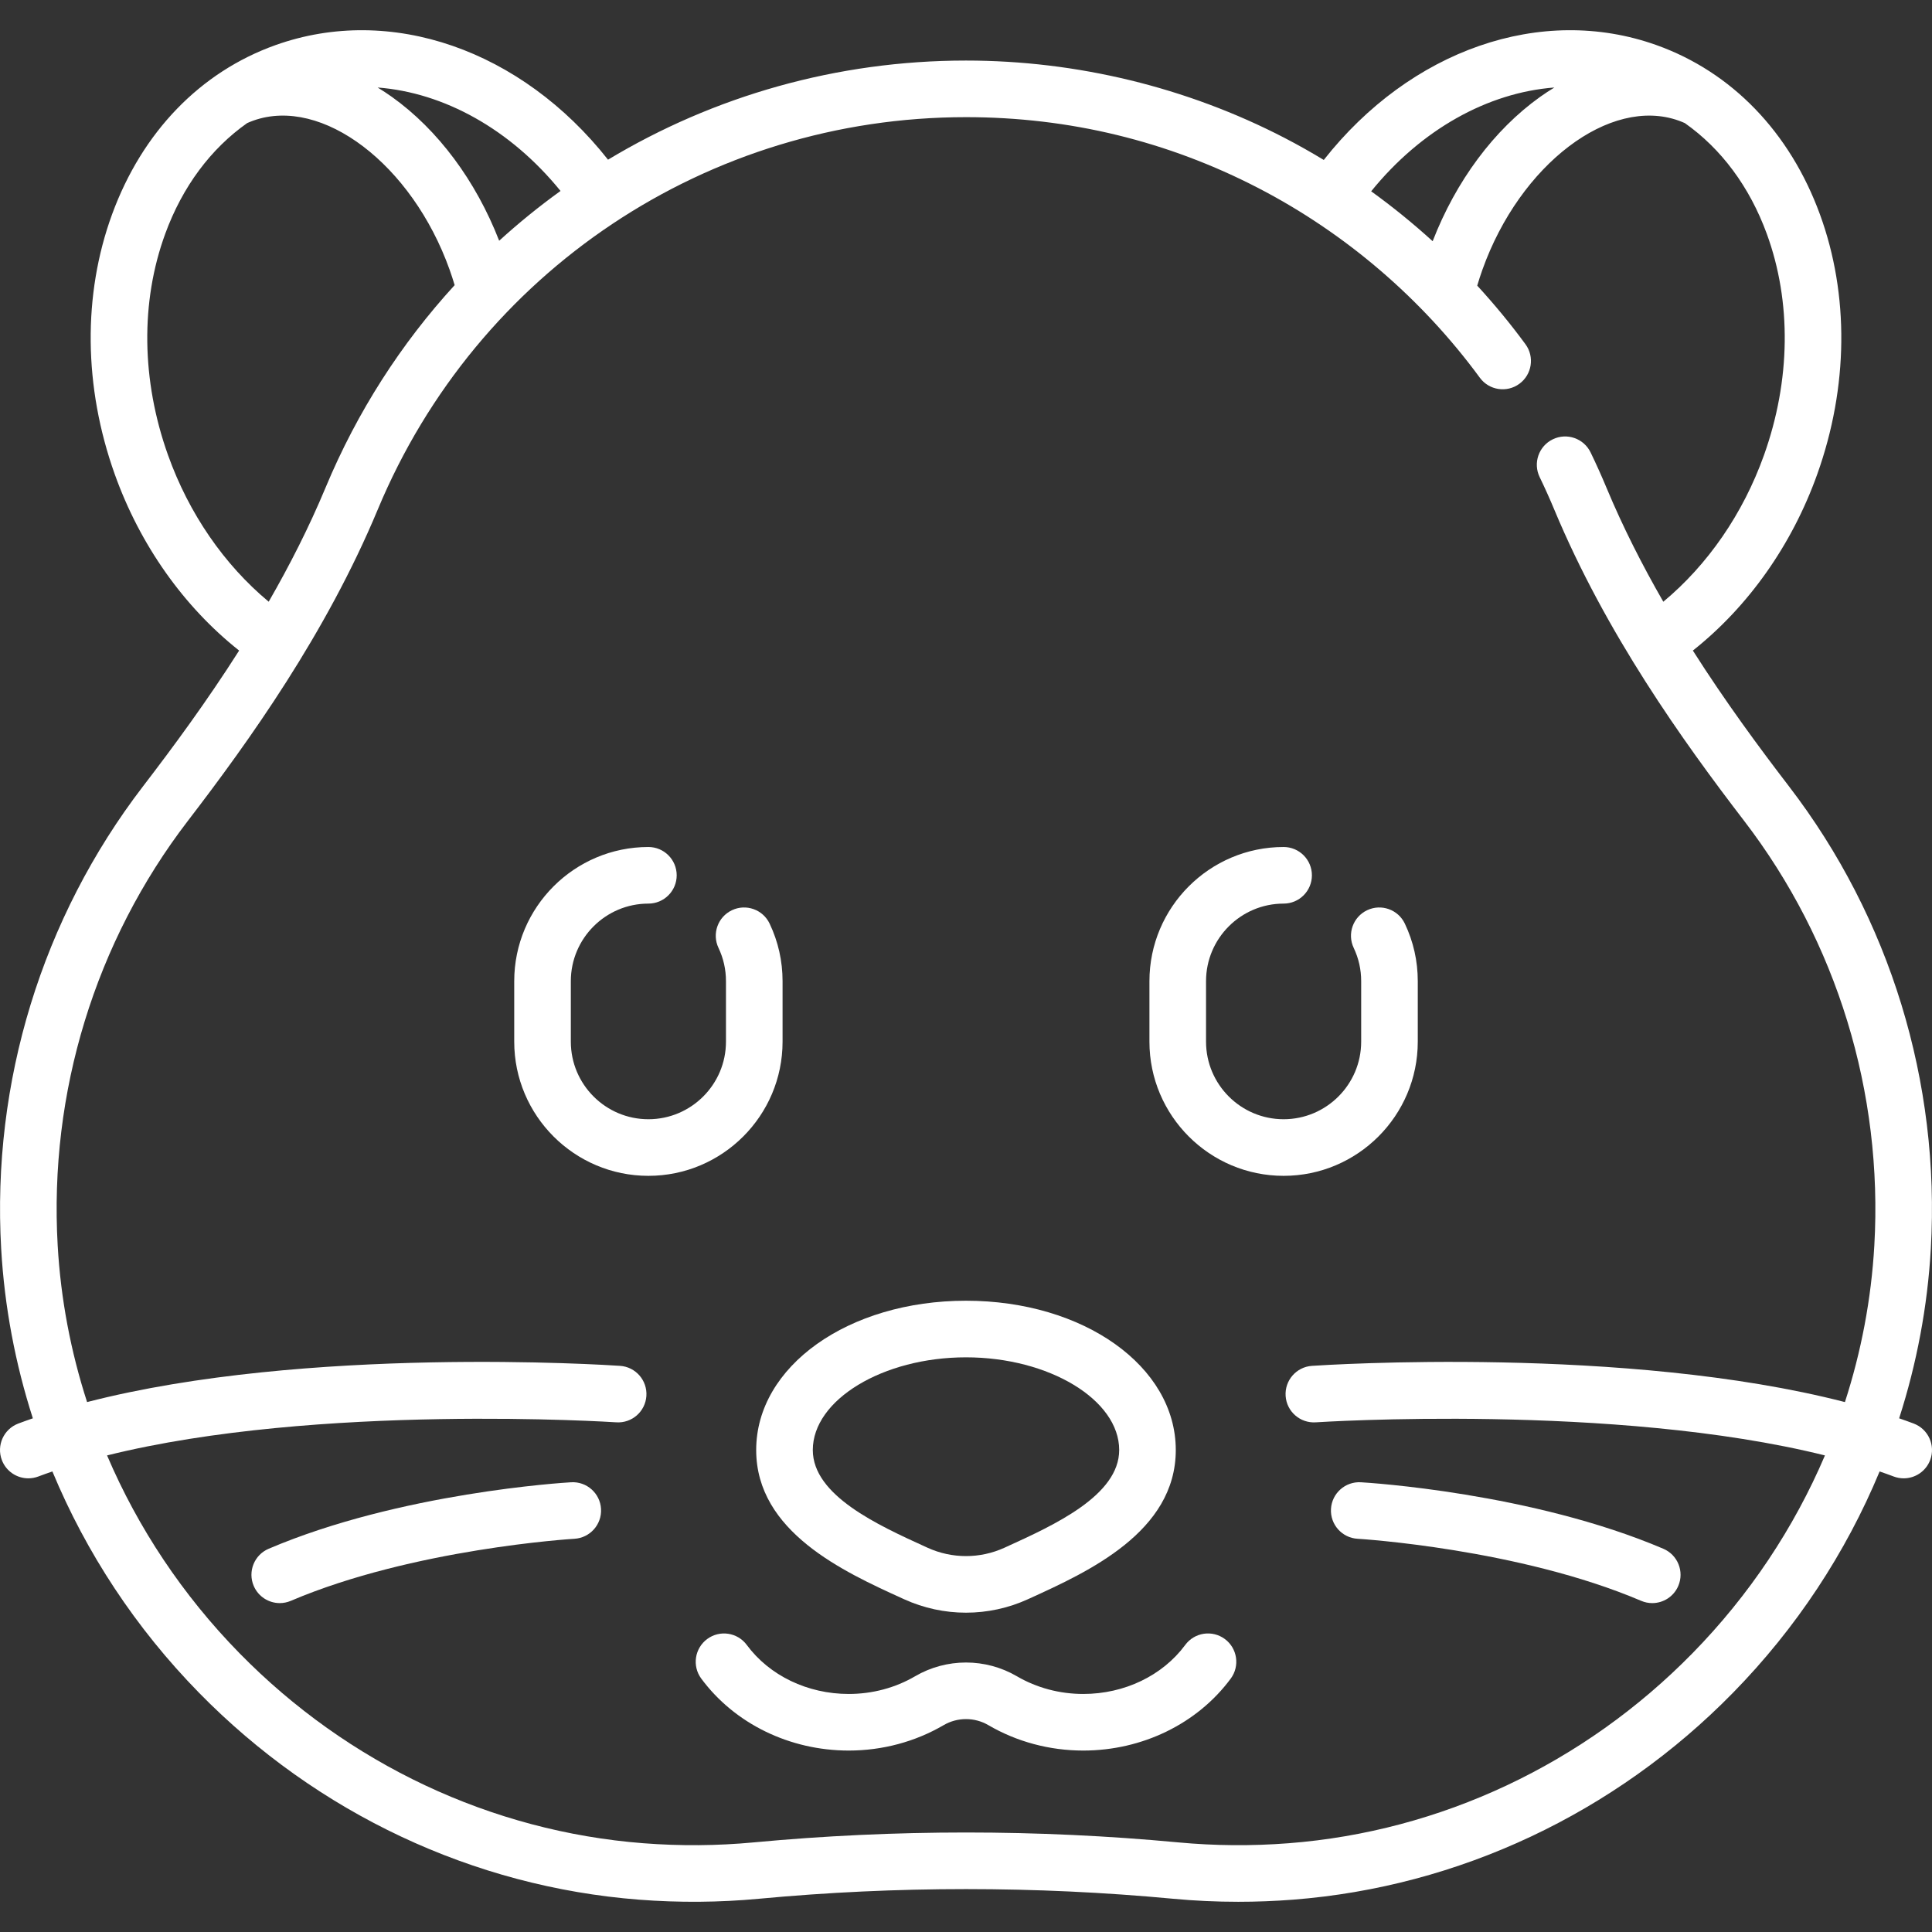 <?xml version="1.0" encoding="iso-8859-1"?>
<!-- Generator: Adobe Illustrator 19.0.0, SVG Export Plug-In . SVG Version: 6.00 Build 0)  -->
<svg version="1.1" id="Capa_1" xmlns="http://www.w3.org/2000/svg" xmlns:xlink="http://www.w3.org/1999/xlink" x="0px" y="0px"
	 viewBox="0 0 512 512" style="enable-background:new 0 0 512 512;" xml:space="preserve">
<rect x="0" y="0" width="512" height="512" fill="#333333" stroke="none"/>
<g>
	<g>
		<path fill="#FFF" d="M255.997,344.706c-31.177,0-55.598,17.379-55.598,39.565c0.002,21.689,23.258,32.283,38.646,39.294l0.548,0.25
			c5.213,2.376,10.809,3.564,16.405,3.564s11.193-1.188,16.405-3.564l0.548-0.25c15.389-7.01,38.644-17.605,38.644-39.294
			C311.595,362.085,287.174,344.706,255.997,344.706z M266.734,409.915l-0.551,0.251c-6.471,2.95-13.895,2.95-20.368,0l-0.551-0.251
			c-12.603-5.741-29.863-13.604-29.863-25.644c0-13.316,18.592-24.565,40.598-24.565c22.006,0,40.598,11.25,40.598,24.565
			C296.597,396.311,279.337,404.174,266.734,409.915z"/>
	</g>
</g>
<g>
	<g>
		<path fill="#FFF" d="M324.587,434.351c-3.332-2.462-8.027-1.758-10.489,1.574c-6.012,8.134-16.114,12.99-27.022,12.99
			c-6.258,0-12.336-1.62-17.578-4.684c-8.326-4.866-18.67-4.866-26.996,0c-5.242,3.064-11.32,4.684-17.578,4.684
			c-10.908,0-21.009-4.855-27.021-12.988c-2.462-3.331-7.159-4.035-10.489-1.573c-3.331,2.462-4.035,7.159-1.573,10.489
			c8.828,11.942,23.438,19.072,39.083,19.072c8.916,0,17.611-2.329,25.147-6.734c3.657-2.138,8.2-2.137,11.856,0
			c7.536,4.406,16.232,6.734,25.148,6.734c15.646,0,30.257-7.131,39.085-19.075C328.623,441.508,327.918,436.812,324.587,434.351z"
			/>
	</g>
</g>
<g>
	<g>
		<path fill="#FFF" d="M159.279,399.873c-0.237-4.137-3.79-7.296-7.918-7.058c-1.833,0.105-45.296,2.751-80.167,17.623
			c-3.81,1.625-5.582,6.031-3.957,9.841c1.216,2.85,3.988,4.56,6.902,4.56c0.981,0,1.979-0.194,2.939-0.603
			c32.37-13.805,74.593-16.413,75.143-16.445C156.356,407.553,159.516,404.008,159.279,399.873z"/>
	</g>
</g>
<g>
	<g>
		<path fill="#FFF" d="M440.806,410.438c-34.872-14.872-78.334-17.518-80.167-17.623c-4.123-0.234-7.677,2.921-7.916,7.055
			c-0.239,4.134,2.919,7.68,7.054,7.92c0.424,0.025,42.727,2.619,75.145,16.446c0.96,0.409,1.958,0.603,2.939,0.603
			c2.915,0,5.687-1.709,6.902-4.56C446.388,416.468,444.617,412.063,440.806,410.438z"/>
	</g>
</g>
<g>
	<g>
		<path fill="#FFF" d="M507.145,377.253c-1.263-0.477-2.552-0.935-3.851-1.385c4.665-14.5,7.516-29.588,8.395-44.941
			c2.526-44.146-10.824-87.665-37.59-122.54c-7.929-10.332-16.877-22.467-25.472-35.979c14.679-11.63,26.275-27.998,32.972-46.757
			c8.244-23.091,8.493-47.542,0.7-68.847c-7.972-21.796-23.357-37.725-43.322-44.853c-30.549-10.907-65.234,1.308-88.164,30.437
			c-3.402-2.057-6.862-4.014-10.388-5.841c-25.883-13.412-55.078-20.5-84.426-20.5c-34.263,0-66.861,9.414-94.868,26.27
			c-22.932-29.079-57.587-41.262-88.109-30.366C53.057,19.08,37.672,35.009,29.7,56.804c-7.793,21.306-7.544,45.757,0.7,68.847
			c6.698,18.759,18.293,35.127,32.972,46.757c-8.595,13.511-17.543,25.646-25.472,35.978
			C11.135,243.263-2.215,286.782,0.311,330.927c0.878,15.353,3.73,30.441,8.395,44.941c-1.299,0.45-2.588,0.908-3.851,1.385
			c-3.875,1.462-5.832,5.789-4.371,9.665c1.133,3.004,3.987,4.855,7.019,4.855c0.879,0,1.774-0.156,2.646-0.484
			c1.222-0.461,2.472-0.904,3.735-1.339c8.965,21.592,22.093,41.543,38.868,58.664c31.306,31.951,72.711,51.42,116.59,54.819
			c10.603,0.821,21.289,0.741,31.763-0.241c36.427-3.415,73.365-3.415,109.792,0c5.706,0.535,11.474,0.802,17.257,0.802
			c4.833,0,9.679-0.187,14.505-0.561c43.879-3.399,85.285-22.868,116.59-54.819c16.775-17.121,29.903-37.072,38.868-58.664
			c1.263,0.435,2.513,0.878,3.735,1.339c0.872,0.329,1.766,0.484,2.646,0.484c3.031,0,5.885-1.851,7.019-4.855
			C512.977,383.042,511.02,378.715,507.145,377.253z M411.928,23.188c-1.273,0.78-2.541,1.598-3.797,2.496
			c-12.231,8.746-22.264,22.259-28.463,38.238c-5.178-4.712-10.621-9.13-16.292-13.226
			C376.677,34.285,394.284,24.537,411.928,23.188z M148.548,50.605c-5.662,4.077-11.09,8.484-16.263,13.193
			c-6.202-15.925-16.216-29.39-28.417-38.114c-1.255-0.898-2.523-1.716-3.795-2.495C117.684,24.537,135.257,34.25,148.548,50.605z
			 M44.527,120.608c-7.069-19.799-7.332-40.628-0.74-58.651c4.575-12.509,12.094-22.56,21.719-29.339
			c0.532-0.237,1.079-0.458,1.628-0.654c18.226-6.509,42.045,11.585,52.014,39.505c0.483,1.354,0.927,2.722,1.338,4.095
			c-14.155,15.461-25.812,33.513-34.206,53.657c-4.4,10.561-9.566,20.673-15.072,30.241
			C59.41,149.648,50.059,136.101,44.527,120.608z M496.716,330.072c-0.811,14.175-3.459,28.107-7.793,41.494
			c-58.095-14.988-137.533-9.851-141.242-9.6c-4.132,0.28-7.255,3.856-6.976,7.989c0.279,4.132,3.861,7.25,7.989,6.977
			c0.875-0.059,79.177-5.117,134.936,8.771c-8.22,19.259-20.063,37.069-35.096,52.412c-28.764,29.357-66.776,47.243-107.035,50.362
			c-9.752,0.755-19.579,0.681-29.204-0.221c-37.355-3.502-75.236-3.502-112.591,0c-9.626,0.902-19.452,0.977-29.205,0.221
			c-40.258-3.119-78.27-21.005-107.034-50.362c-15.034-15.344-26.876-33.153-35.093-52.414
			c55.758-13.888,134.061-8.829,134.936-8.771c4.144,0.275,7.709-2.845,7.989-6.977c0.28-4.133-2.843-7.709-6.976-7.989
			c-3.709-0.251-83.147-5.388-141.242,9.6c-4.334-13.387-6.982-27.319-7.793-41.494c-2.32-40.557,9.937-80.528,34.514-112.552
			c16.236-21.155,36.628-49.654,50.327-82.529c26.31-63.143,87.493-103.942,155.874-103.942c27.343,0,53.426,6.332,77.525,18.819
			c22.999,11.917,43.278,29.287,58.643,50.231c2.451,3.34,7.144,4.061,10.484,1.61c3.34-2.45,4.061-7.144,1.611-10.483
			c-3.968-5.408-8.246-10.589-12.784-15.532c0.422-1.415,0.875-2.827,1.374-4.221c9.97-27.922,33.788-46.018,52.014-39.506
			c0.549,0.196,1.096,0.417,1.628,0.654c9.624,6.779,17.143,16.83,21.719,29.339c6.592,18.023,6.329,38.853-0.74,58.652
			c-5.531,15.493-14.883,29.04-26.682,38.853c-5.505-9.568-10.671-19.68-15.072-30.24c-1.305-3.132-2.716-6.27-4.195-9.324
			c-1.805-3.729-6.291-5.288-10.019-3.483c-3.729,1.804-5.288,6.29-3.483,10.018c1.357,2.804,2.652,5.683,3.851,8.558
			c13.698,32.875,34.091,61.375,50.327,82.529C486.779,249.544,499.036,289.517,496.716,330.072z"/>
	</g>
</g>
<g>
	<g>
		<path fill="#FFF" d="M203.959,244.772c-1.778-3.741-6.253-5.333-9.993-3.554c-3.741,1.778-5.332,6.252-3.554,9.993
			c1.311,2.759,1.976,5.723,1.976,8.809v16.033c0,11.334-9.222,20.556-20.557,20.556c-11.334,0-20.556-9.222-20.556-20.556V260.02
			c0-11.334,9.222-20.556,20.556-20.556c4.142,0,7.5-3.358,7.5-7.5s-3.358-7.5-7.5-7.5c-19.606,0-35.556,15.95-35.556,35.556v16.033
			c0,19.606,15.95,35.556,35.556,35.556c19.606,0,35.557-15.949,35.557-35.555v-16.033
			C207.388,254.689,206.234,249.559,203.959,244.772z"/>
	</g>
</g>
<g>
	<g>
		<path fill="#FFF" d="M372.296,244.772c-1.778-3.741-6.253-5.333-9.993-3.554c-3.741,1.778-5.332,6.252-3.554,9.993
			c1.311,2.758,1.976,5.722,1.976,8.809v16.033c0,11.334-9.222,20.556-20.556,20.556c-11.335,0-20.557-9.222-20.557-20.556V260.02
			c0-11.334,9.222-20.556,20.557-20.556c4.142,0,7.5-3.358,7.5-7.5s-3.358-7.5-7.5-7.5c-19.606,0-35.557,15.95-35.557,35.556v16.033
			c0,19.606,15.951,35.556,35.557,35.556c19.606,0,35.556-15.949,35.556-35.555v-16.033
			C375.725,254.688,374.572,249.558,372.296,244.772z"/>
	</g>
</g>
<g>
</g>
<g>
</g>
<g>
</g>
<g>
</g>
<g>
</g>
<g>
</g>
<g>
</g>
<g>
</g>
<g>
</g>
<g>
</g>
<g>
</g>
<g>
</g>
<g>
</g>
<g>
</g>
<g>
</g>
</svg>
